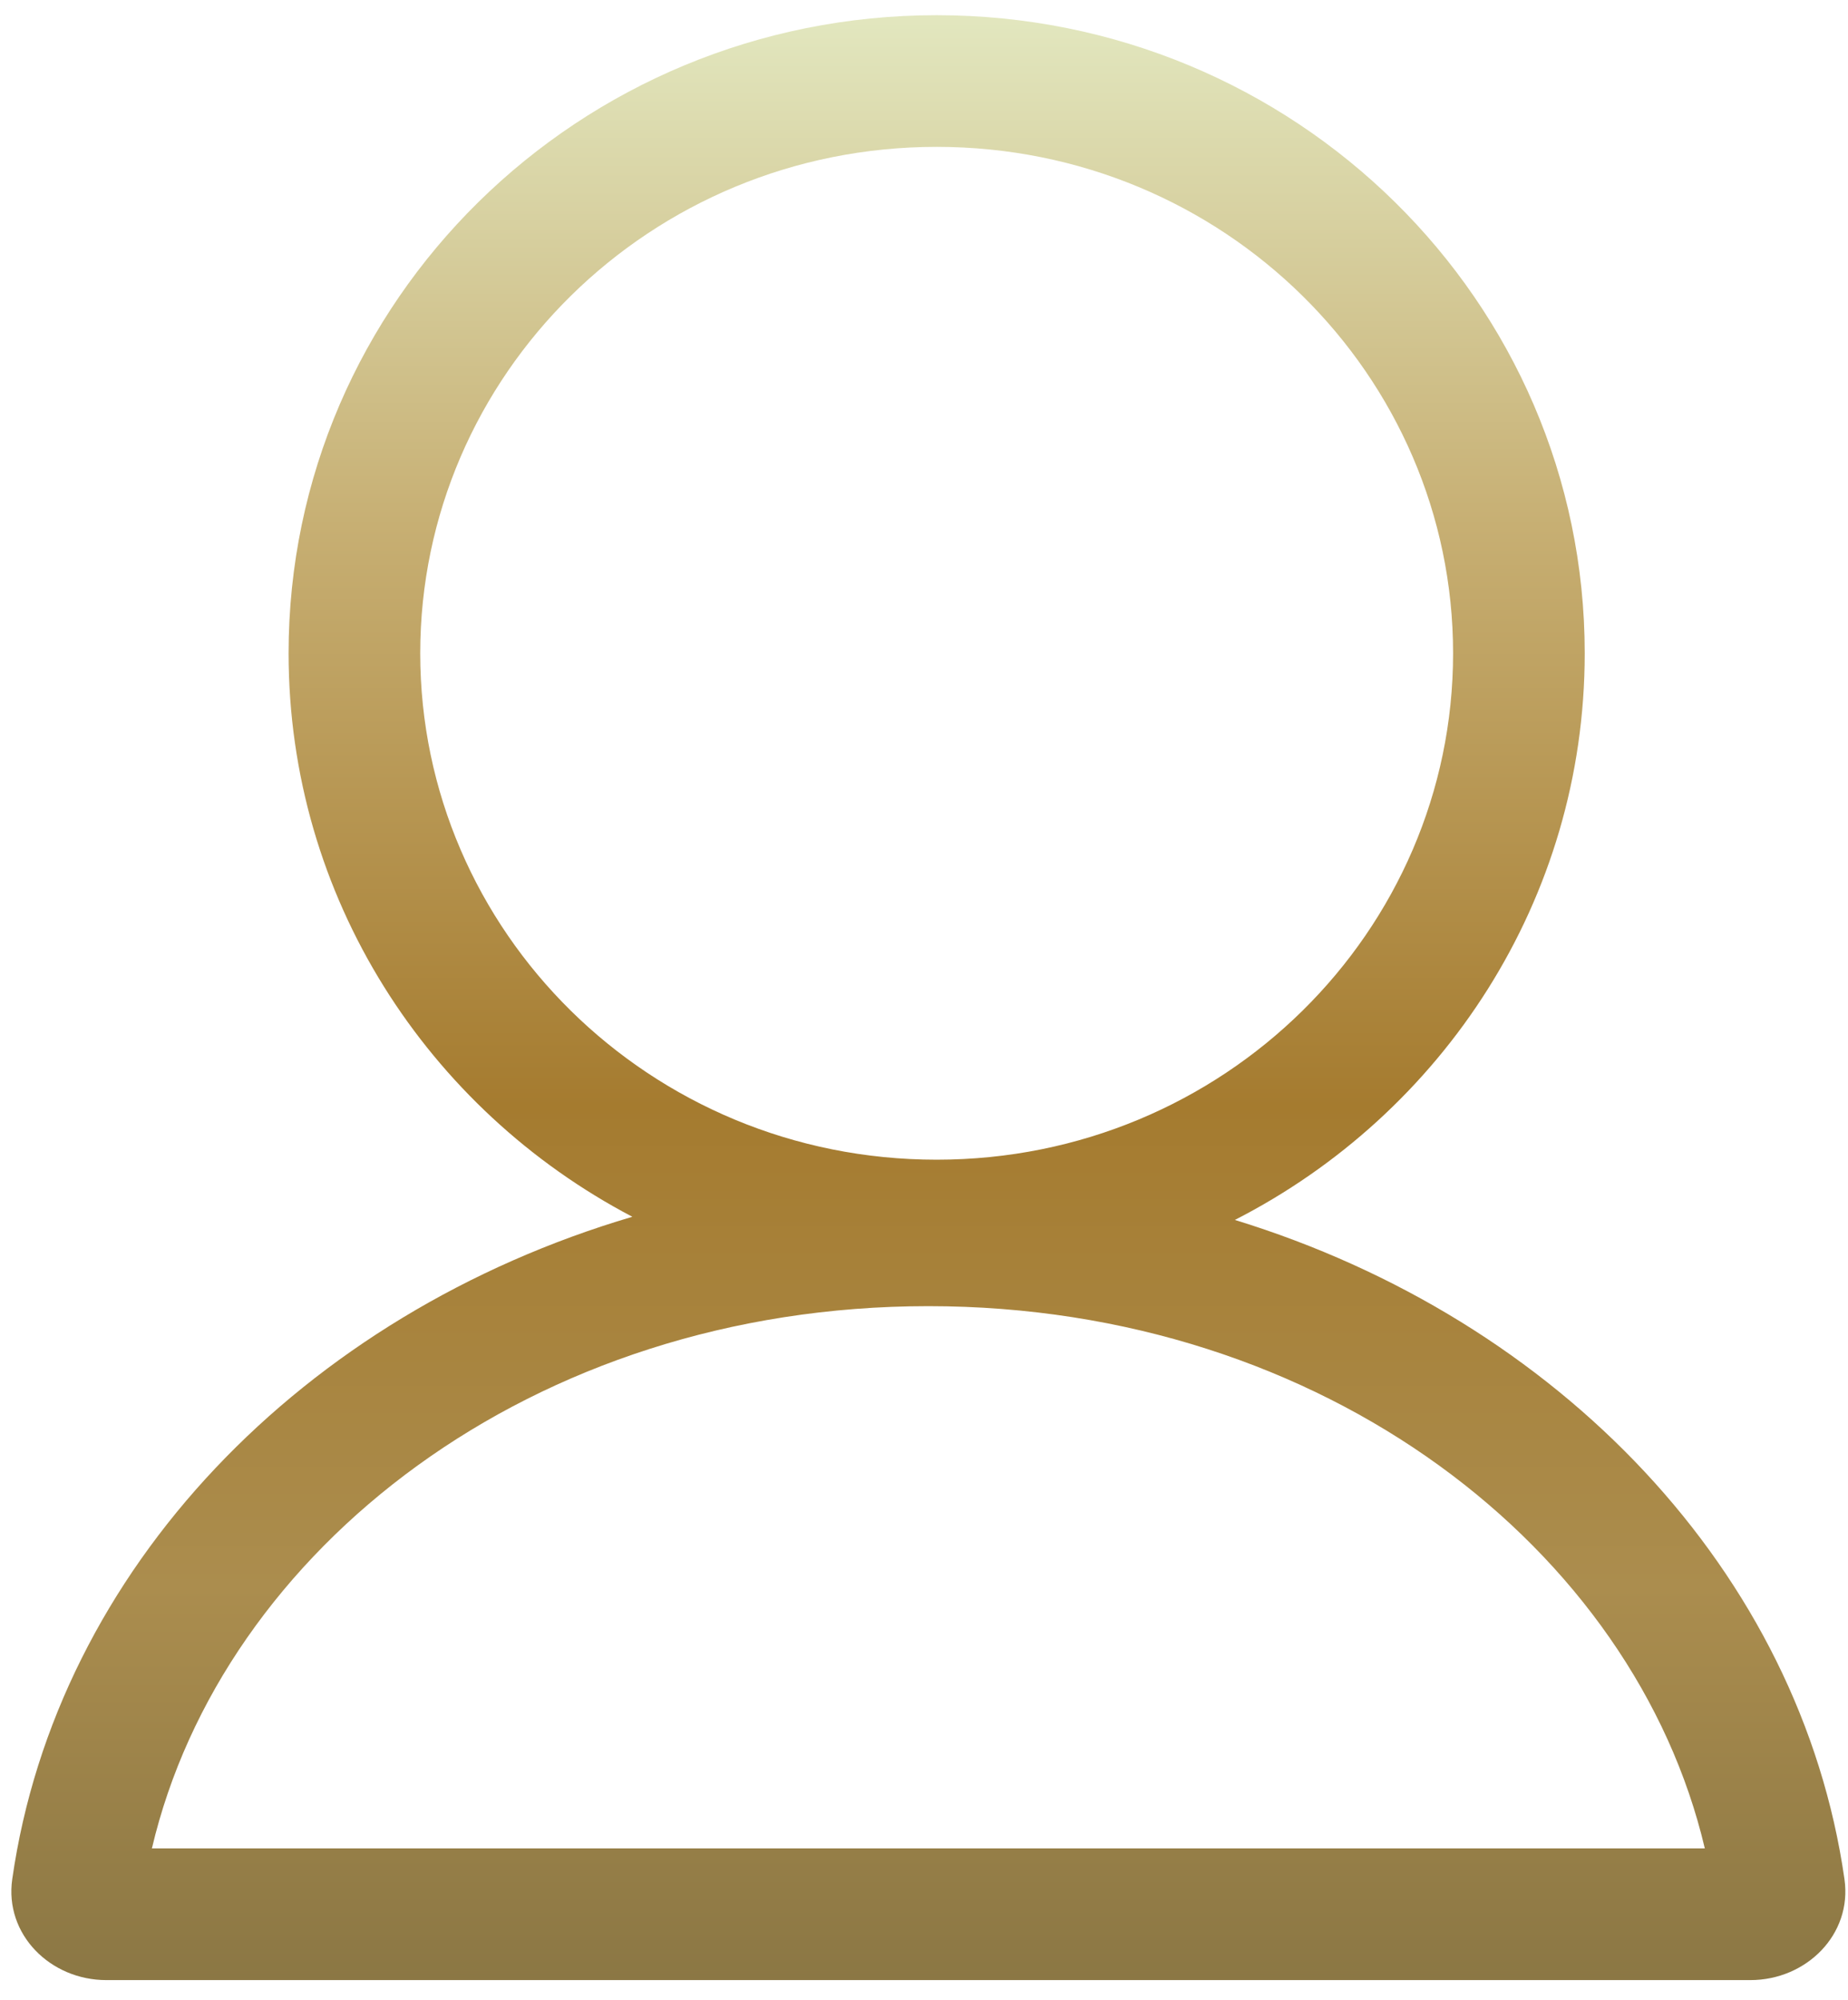 <svg width="73" height="79" viewBox="0 0 73 79" fill="none" xmlns="http://www.w3.org/2000/svg">
<path fill-rule="evenodd" clip-rule="evenodd" d="M57.4 25.8C57.4 36.769 48.344 45.8 37 45.8C25.656 45.8 16.6 36.769 16.6 25.8C16.6 14.831 25.656 5.8 37 5.8C48.344 5.8 57.4 14.831 57.4 25.8ZM48.78 48.179C56.991 43.983 62.6 35.536 62.6 25.8C62.6 11.883 51.139 0.6 37 0.6C22.861 0.6 11.4 11.883 11.4 25.8C11.4 35.441 16.899 43.817 24.979 48.054C11.961 51.896 2.238 61.974 0.484 74.212C0.17 76.398 1.991 78.2 4.2 78.2H69.144C71.353 78.2 73.174 76.398 72.86 74.212C71.124 62.104 61.589 52.111 48.78 48.179ZM36.672 51.584C52.339 51.584 64.573 61.219 67.344 73H6C8.771 61.219 21.005 51.584 36.672 51.584Z" fill="url(#paint0_linear_231_2903)"/>
<defs>
<linearGradient id="paint0_linear_231_2903" x1="36.672" y1="0.6" x2="36.672" y2="78.2" gradientUnits="userSpaceOnUse">
<stop stop-color="#E2E7BF"/>
<stop offset="0.26" stop-color="#C7AF73"/>
<stop offset="0.555" stop-color="#A57B2F"/>
<stop offset="0.8" stop-color="#AB8D4E"/>
<stop offset="1" stop-color="#8B7744"/>
</linearGradient>
</defs>
</svg>
